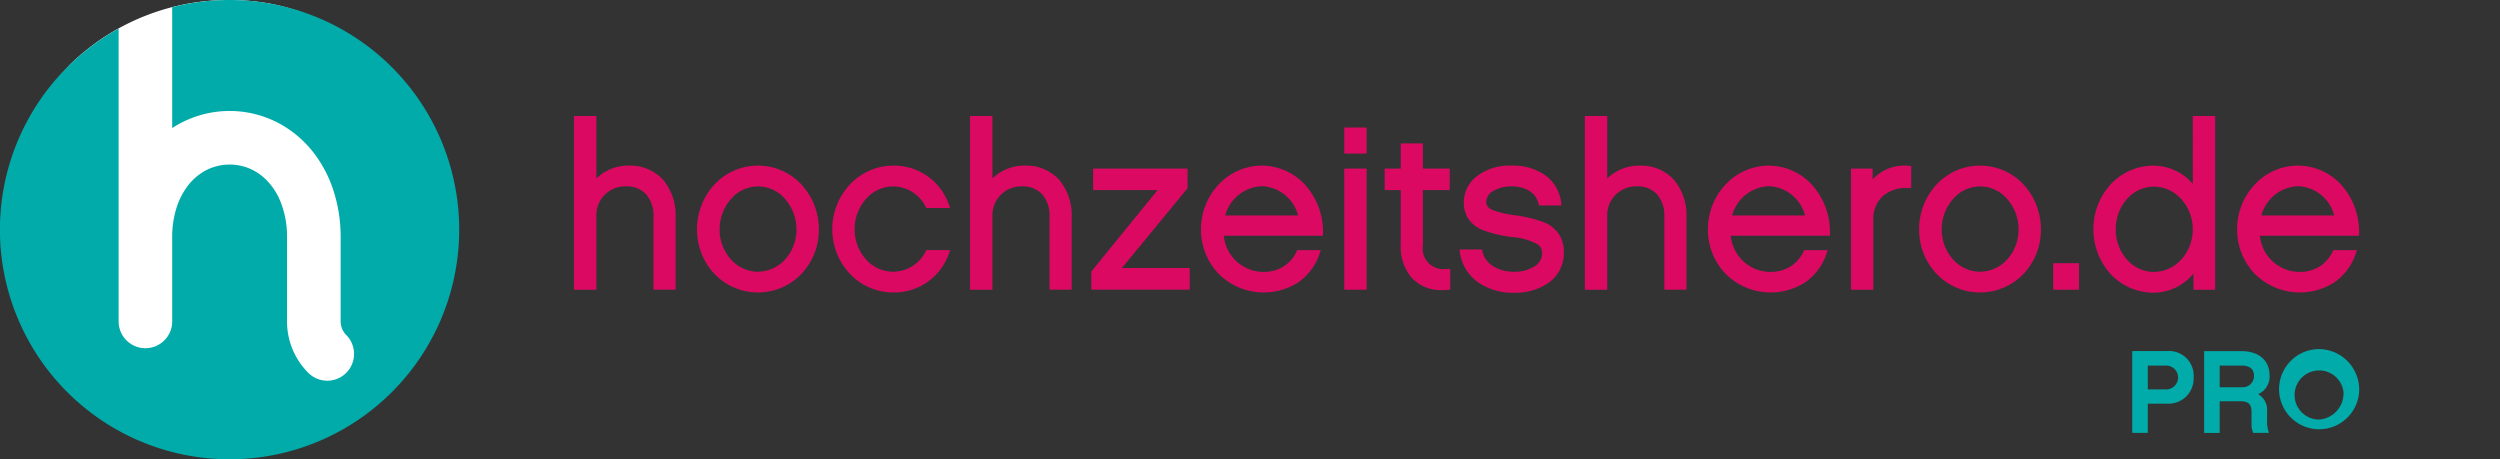 <svg xmlns="http://www.w3.org/2000/svg" xmlns:xlink="http://www.w3.org/1999/xlink" class="brand-logo" width="245" height="45" viewBox="0 0 245 45">
  <rect x="0" y="0" width="245" height="45" fill="#333333" stroke="none"/>
  <defs>
    <clipPath id="clip-DESKTOP-hochzeitshero-de-partner">
      <rect width="245" height="45"/>
    </clipPath>
  </defs>
  <g id="DESKTOP-hochzeitshero-de-partner" clip-path="url(#clip-DESKTOP-hochzeitshero-de-partner)">
    <g id="Group_4213" data-name="Group 4213" transform="translate(-123.738 -372)">
      <path id="Path_1950" data-name="Path 1950" d="M22.5,0C34.926,0,43.068,10.074,43.068,22.5S34.926,42.56,22.5,42.56,3.727,34.926,3.727,22.5c0-6.375-1.076-12.13,3.391-16.421A22.253,22.253,0,0,1,22.5,0Z" transform="translate(123.738 372)" fill="#fff"/>
      <path id="Path_1932" data-name="Path 1932" d="M146.238,372a22.545,22.545,0,0,0-5.625.709v11.843a10.287,10.287,0,0,1,10.433-.486,10.734,10.734,0,0,1,3.7,3.268,12.252,12.252,0,0,1,1.575,3.055,14.588,14.588,0,0,1,.8,4.852V403.5h0a1.859,1.859,0,0,0,.146.729,1.885,1.885,0,0,0,.4.6h0a2.625,2.625,0,0,1-3.713,3.712,7.108,7.108,0,0,1-2.087-5.037h0v-8.259a9.157,9.157,0,0,0-.622-3.436A6.4,6.4,0,0,0,149.7,389.5a5.168,5.168,0,0,0-1.35-.915,5.06,5.06,0,0,0-4.452.119,5.479,5.479,0,0,0-1.884,1.681,7,7,0,0,0-.9,1.748,9.362,9.362,0,0,0-.5,3.109V403.5a2.625,2.625,0,1,1-5.25,0V374.8a22.505,22.505,0,1,0,10.875-2.8Z" transform="translate(0 0)" fill="#00abaa"/>
      <g id="Group_4212" data-name="Group 4212" transform="translate(179.988 383.371)">
        <path id="Path_1933" data-name="Path 1933" d="M279.1,407.183a4.462,4.462,0,0,0-3.167,1.257v-6.117h-2.194v17.022h2.194v-7.228a2.816,2.816,0,0,1,2.9-2.9,2.547,2.547,0,0,1,2.012.818,3.179,3.179,0,0,1,.683,2.124v7.183h2.171v-7.116a5.408,5.408,0,0,0-1.2-3.625A4.352,4.352,0,0,0,279.1,407.183Z" transform="translate(-273.738 -402.323)" fill="#db0962"/>
        <path id="Path_1934" data-name="Path 1934" d="M311.866,415.283a5.8,5.8,0,0,0-4.248,1.839,6.418,6.418,0,0,0-1.72,4.422,6.276,6.276,0,0,0,1.721,4.361,5.9,5.9,0,0,0,8.5,0,6.281,6.281,0,0,0,1.713-4.361,6.425,6.425,0,0,0-1.712-4.422A5.8,5.8,0,0,0,311.866,415.283Zm0,10.4a3.575,3.575,0,0,1-2.644-1.206,4.336,4.336,0,0,1-1.108-2.928,4.486,4.486,0,0,1,1.109-2.992,3.47,3.47,0,0,1,5.306,0,4.473,4.473,0,0,1,1.111,2.992,4.326,4.326,0,0,1-1.11,2.928A3.606,3.606,0,0,1,311.866,425.678Z" transform="translate(-293.838 -410.423)" fill="#db0962"/>
        <path id="Path_1935" data-name="Path 1935" d="M347.183,417.319a3.586,3.586,0,0,1,3.228,2.039l.039.076h2.329l-.063-.185a5.681,5.681,0,0,0-5.533-3.966,5.792,5.792,0,0,0-4.2,1.835,6.378,6.378,0,0,0-1.743,4.4,6.3,6.3,0,0,0,1.744,4.381,5.815,5.815,0,0,0,4.2,1.813,5.661,5.661,0,0,0,5.534-3.967l.06-.184h-2.328l-.039.078a3.541,3.541,0,0,1-5.871.829,4.371,4.371,0,0,1-1.108-2.948,4.453,4.453,0,0,1,1.109-2.972A3.552,3.552,0,0,1,347.183,417.319Z" transform="translate(-315.925 -410.423)" fill="#db0962"/>
        <path id="Path_1936" data-name="Path 1936" d="M382.6,407.183a4.463,4.463,0,0,0-3.167,1.257v-6.117h-2.194v17.022h2.194v-7.228a2.816,2.816,0,0,1,2.9-2.9,2.546,2.546,0,0,1,2.012.818,3.177,3.177,0,0,1,.683,2.124v7.183h2.171v-7.116a5.41,5.41,0,0,0-1.2-3.625A4.352,4.352,0,0,0,382.6,407.183Z" transform="translate(-338.425 -402.323)" fill="#db0962"/>
        <path id="Path_1937" data-name="Path 1937" d="M418.355,417.987v-1.923H409.1v2.1h6.325l-6.5,7.977v1.788h9.641v-2.126H411.92Z" transform="translate(-358.224 -410.911)" fill="#db0962"/>
        <path id="Path_1938" data-name="Path 1938" d="M443.564,415.283a5.823,5.823,0,0,0-4.222,1.835,6.366,6.366,0,0,0-1.746,4.4,6.233,6.233,0,0,0,1.761,4.4,6.263,6.263,0,0,0,7.835.762,5.658,5.658,0,0,0,2.086-2.934l.06-.184H447.03l-.038.081a3.5,3.5,0,0,1-1.289,1.516,3.715,3.715,0,0,1-2.026.541,3.912,3.912,0,0,1-3.842-3.544h9.72v-.189a6.9,6.9,0,0,0-1.847-4.9A5.779,5.779,0,0,0,443.564,415.283Zm0,2.014a3.82,3.82,0,0,1,3.547,2.869h-7.14A3.874,3.874,0,0,1,443.564,417.3Z" transform="translate(-376.149 -410.423)" fill="#db0962"/>
        <path id="Path_1939" data-name="Path 1939" d="M475.035,407.877h2.194v-2.554h-2.194Z" transform="translate(-399.549 -404.198)" fill="#db0962"/>
        <path id="Path_1940" data-name="Path 1940" d="M475.035,427.932h2.194V416.063h-2.194Z" transform="translate(-399.549 -410.911)" fill="#db0962"/>
        <path id="Path_1941" data-name="Path 1941" d="M491.581,421.78a2.027,2.027,0,0,1-2.241-2.344v-5.395h2.633v-2.1H489.34v-2.475h-2.171v2.475h-1.575v2.1h1.575v5.395a4.617,4.617,0,0,0,1.115,3.244,3.9,3.9,0,0,0,2.936,1.166,5.871,5.871,0,0,0,.674-.04l.125-.015v-2.03l-.149.009C491.771,421.777,491.675,421.78,491.581,421.78Z" transform="translate(-406.148 -406.786)" fill="#db0962"/>
        <path id="Path_1942" data-name="Path 1942" d="M513.223,420.754a13.538,13.538,0,0,0-2.636-.609,8.806,8.806,0,0,1-2.274-.552,1,1,0,0,1-.417-.337.815.815,0,0,1-.115-.456,1.249,1.249,0,0,1,.677-1.029,3.46,3.46,0,0,1,1.815-.451,3.227,3.227,0,0,1,1.749.448,2.017,2.017,0,0,1,.9,1.309l.024.111h2.205l-.017-.156a3.891,3.891,0,0,0-1.506-2.76,5.47,5.47,0,0,0-3.359-.988,5.244,5.244,0,0,0-3.53,1.132,3.254,3.254,0,0,0-1.157,2.452,2.972,2.972,0,0,0,.328,1.441,3.048,3.048,0,0,0,1.615,1.318,11.675,11.675,0,0,0,2.7.644h0a6.29,6.29,0,0,1,2.577.716.978.978,0,0,1,.369.43,1.322,1.322,0,0,1,.083.515,1.485,1.485,0,0,1-.715,1.209,3.6,3.6,0,0,1-2.046.54,3.768,3.768,0,0,1-2.074-.562,2.279,2.279,0,0,1-1.028-1.506l-.021-.115h-2.212l.02.158a4.363,4.363,0,0,0,1.706,2.994,5.919,5.919,0,0,0,3.609,1.089,5.655,5.655,0,0,0,3.5-1.051,3.532,3.532,0,0,0,1.39-2.87,3.348,3.348,0,0,0-.389-1.675A3.243,3.243,0,0,0,513.223,420.754Z" transform="translate(-418.378 -410.423)" fill="#db0962"/>
        <path id="Path_1943" data-name="Path 1943" d="M543.274,407.183a4.463,4.463,0,0,0-3.167,1.257v-6.117h-2.194v17.022h2.194v-7.228a2.816,2.816,0,0,1,2.9-2.9,2.547,2.547,0,0,1,2.012.818,3.179,3.179,0,0,1,.683,2.124v7.183h2.171v-7.116a5.405,5.405,0,0,0-1.2-3.625A4.352,4.352,0,0,0,543.274,407.183Z" transform="translate(-438.847 -402.323)" fill="#db0962"/>
        <path id="Path_1944" data-name="Path 1944" d="M576.041,415.283a5.823,5.823,0,0,0-4.222,1.835,6.367,6.367,0,0,0-1.746,4.4,6.233,6.233,0,0,0,1.761,4.4,6.263,6.263,0,0,0,7.834.762,5.656,5.656,0,0,0,2.086-2.934l.06-.184h-2.308l-.038.081a3.5,3.5,0,0,1-1.289,1.516,3.716,3.716,0,0,1-2.026.541,3.912,3.912,0,0,1-3.842-3.544h9.72v-.189a6.9,6.9,0,0,0-1.847-4.9A5.781,5.781,0,0,0,576.041,415.283Zm0,2.014a3.821,3.821,0,0,1,3.548,2.869h-7.14A3.874,3.874,0,0,1,576.041,417.3Z" transform="translate(-458.947 -410.423)" fill="#db0962"/>
        <path id="Path_1945" data-name="Path 1945" d="M612.732,415.267a4.252,4.252,0,0,0-3.154,1.353v-1.054h-2.126v11.869h2.194v-6.846a2.984,2.984,0,0,1,.961-2.357,3.5,3.5,0,0,1,2.324-.773q.138,0,.278.008l.148.008v-2.164l-.124-.015A4.194,4.194,0,0,0,612.732,415.267Z" transform="translate(-482.309 -410.413)" fill="#db0962"/>
        <path id="Path_1946" data-name="Path 1946" d="M631.24,415.283a5.8,5.8,0,0,0-4.248,1.839,6.418,6.418,0,0,0-1.72,4.422,6.275,6.275,0,0,0,1.721,4.361,5.9,5.9,0,0,0,8.5,0,6.282,6.282,0,0,0,1.712-4.361,6.424,6.424,0,0,0-1.712-4.422A5.8,5.8,0,0,0,631.24,415.283Zm0,10.4a3.576,3.576,0,0,1-2.644-1.206,4.337,4.337,0,0,1-1.108-2.928,4.487,4.487,0,0,1,1.109-2.992,3.47,3.47,0,0,1,5.306,0,4.476,4.476,0,0,1,1.112,2.992,4.325,4.325,0,0,1-1.111,2.928A3.605,3.605,0,0,1,631.24,425.678Z" transform="translate(-493.447 -410.423)" fill="#db0962"/>
        <path id="Path_1947" data-name="Path 1947" d="M660.311,443.383h2.531v-2.6h-2.531Z" transform="translate(-515.346 -426.361)" fill="#db0962"/>
        <path id="Path_1948" data-name="Path 1948" d="M680.555,408.975a5.105,5.105,0,0,0-3.8-1.792,5.763,5.763,0,0,0-4.254,1.836,6.559,6.559,0,0,0,0,8.793,5.775,5.775,0,0,0,4.254,1.824,5.063,5.063,0,0,0,3.864-1.881v1.589h2.126V402.323h-2.194Zm-3.8,8.626a3.559,3.559,0,0,1-2.66-1.216,4.39,4.39,0,0,1-1.092-2.941,4.459,4.459,0,0,1,1.092-2.98,3.543,3.543,0,0,1,2.66-1.222,3.619,3.619,0,0,1,2.667,1.223,4.409,4.409,0,0,1,1.13,2.979,4.341,4.341,0,0,1-1.13,2.939A3.635,3.635,0,0,1,676.758,417.6Z" transform="translate(-521.909 -402.323)" fill="#db0962"/>
        <path id="Path_1949" data-name="Path 1949" d="M718.483,417.065a5.742,5.742,0,0,0-8.366.053,6.366,6.366,0,0,0-1.746,4.4,6.234,6.234,0,0,0,1.761,4.4,6.263,6.263,0,0,0,7.834.762,5.656,5.656,0,0,0,2.086-2.934l.06-.184H717.8l-.038.081a3.5,3.5,0,0,1-1.29,1.516,3.715,3.715,0,0,1-2.026.541,3.912,3.912,0,0,1-3.842-3.544h9.72v-.189A6.9,6.9,0,0,0,718.483,417.065Zm-4.144.232a3.821,3.821,0,0,1,3.548,2.869h-7.14A3.874,3.874,0,0,1,714.339,417.3Z" transform="translate(-545.383 -410.423)" fill="#db0962"/>
      </g>
      <g id="Group_4227" data-name="Group 4227" transform="translate(332.697 406.211)">
        <path id="Path_1855" data-name="Path 1855" d="M769.57,1241.428h-1.883v2.864h-1.524v-8.014h3.372a2.418,2.418,0,0,1,2.645,2.587A2.461,2.461,0,0,1,769.57,1241.428Zm-1.883-3.73v2.333h1.837a1.167,1.167,0,0,0,0-2.333Z" transform="translate(-766.163 -1236.082)" fill="#00abaa"/>
        <path id="Path_1856" data-name="Path 1856" d="M796.007,1244.292H794.46a2.241,2.241,0,0,1-.162-.878v-1.224c0-.682-.324-.994-1.039-.994H791.18v3.1h-1.524v-8.014h3.661c1.675,0,2.749.889,2.749,2.39a1.866,1.866,0,0,1-1.12,1.825,1.779,1.779,0,0,1,.877,1.709v1.12A3.223,3.223,0,0,0,796.007,1244.292Zm-2.656-4.469a1.107,1.107,0,0,0,1.189-1.074c0-.266,0-1.051-1.224-1.051H791.18v2.125Z" transform="translate(-782.608 -1236.082)" fill="#00abaa"/>
        <path id="Path_1857" data-name="Path 1857" d="M821.994,1239.792a3.928,3.928,0,1,1-3.915-4.169A3.976,3.976,0,0,1,821.994,1239.792Zm-1.536,0a2.407,2.407,0,1,0-2.379,2.737A2.578,2.578,0,0,0,820.458,1239.792Z" transform="translate(-799.756 -1235.623)" fill="#00abaa"/>
      </g>
    </g>
  </g>
</svg>
